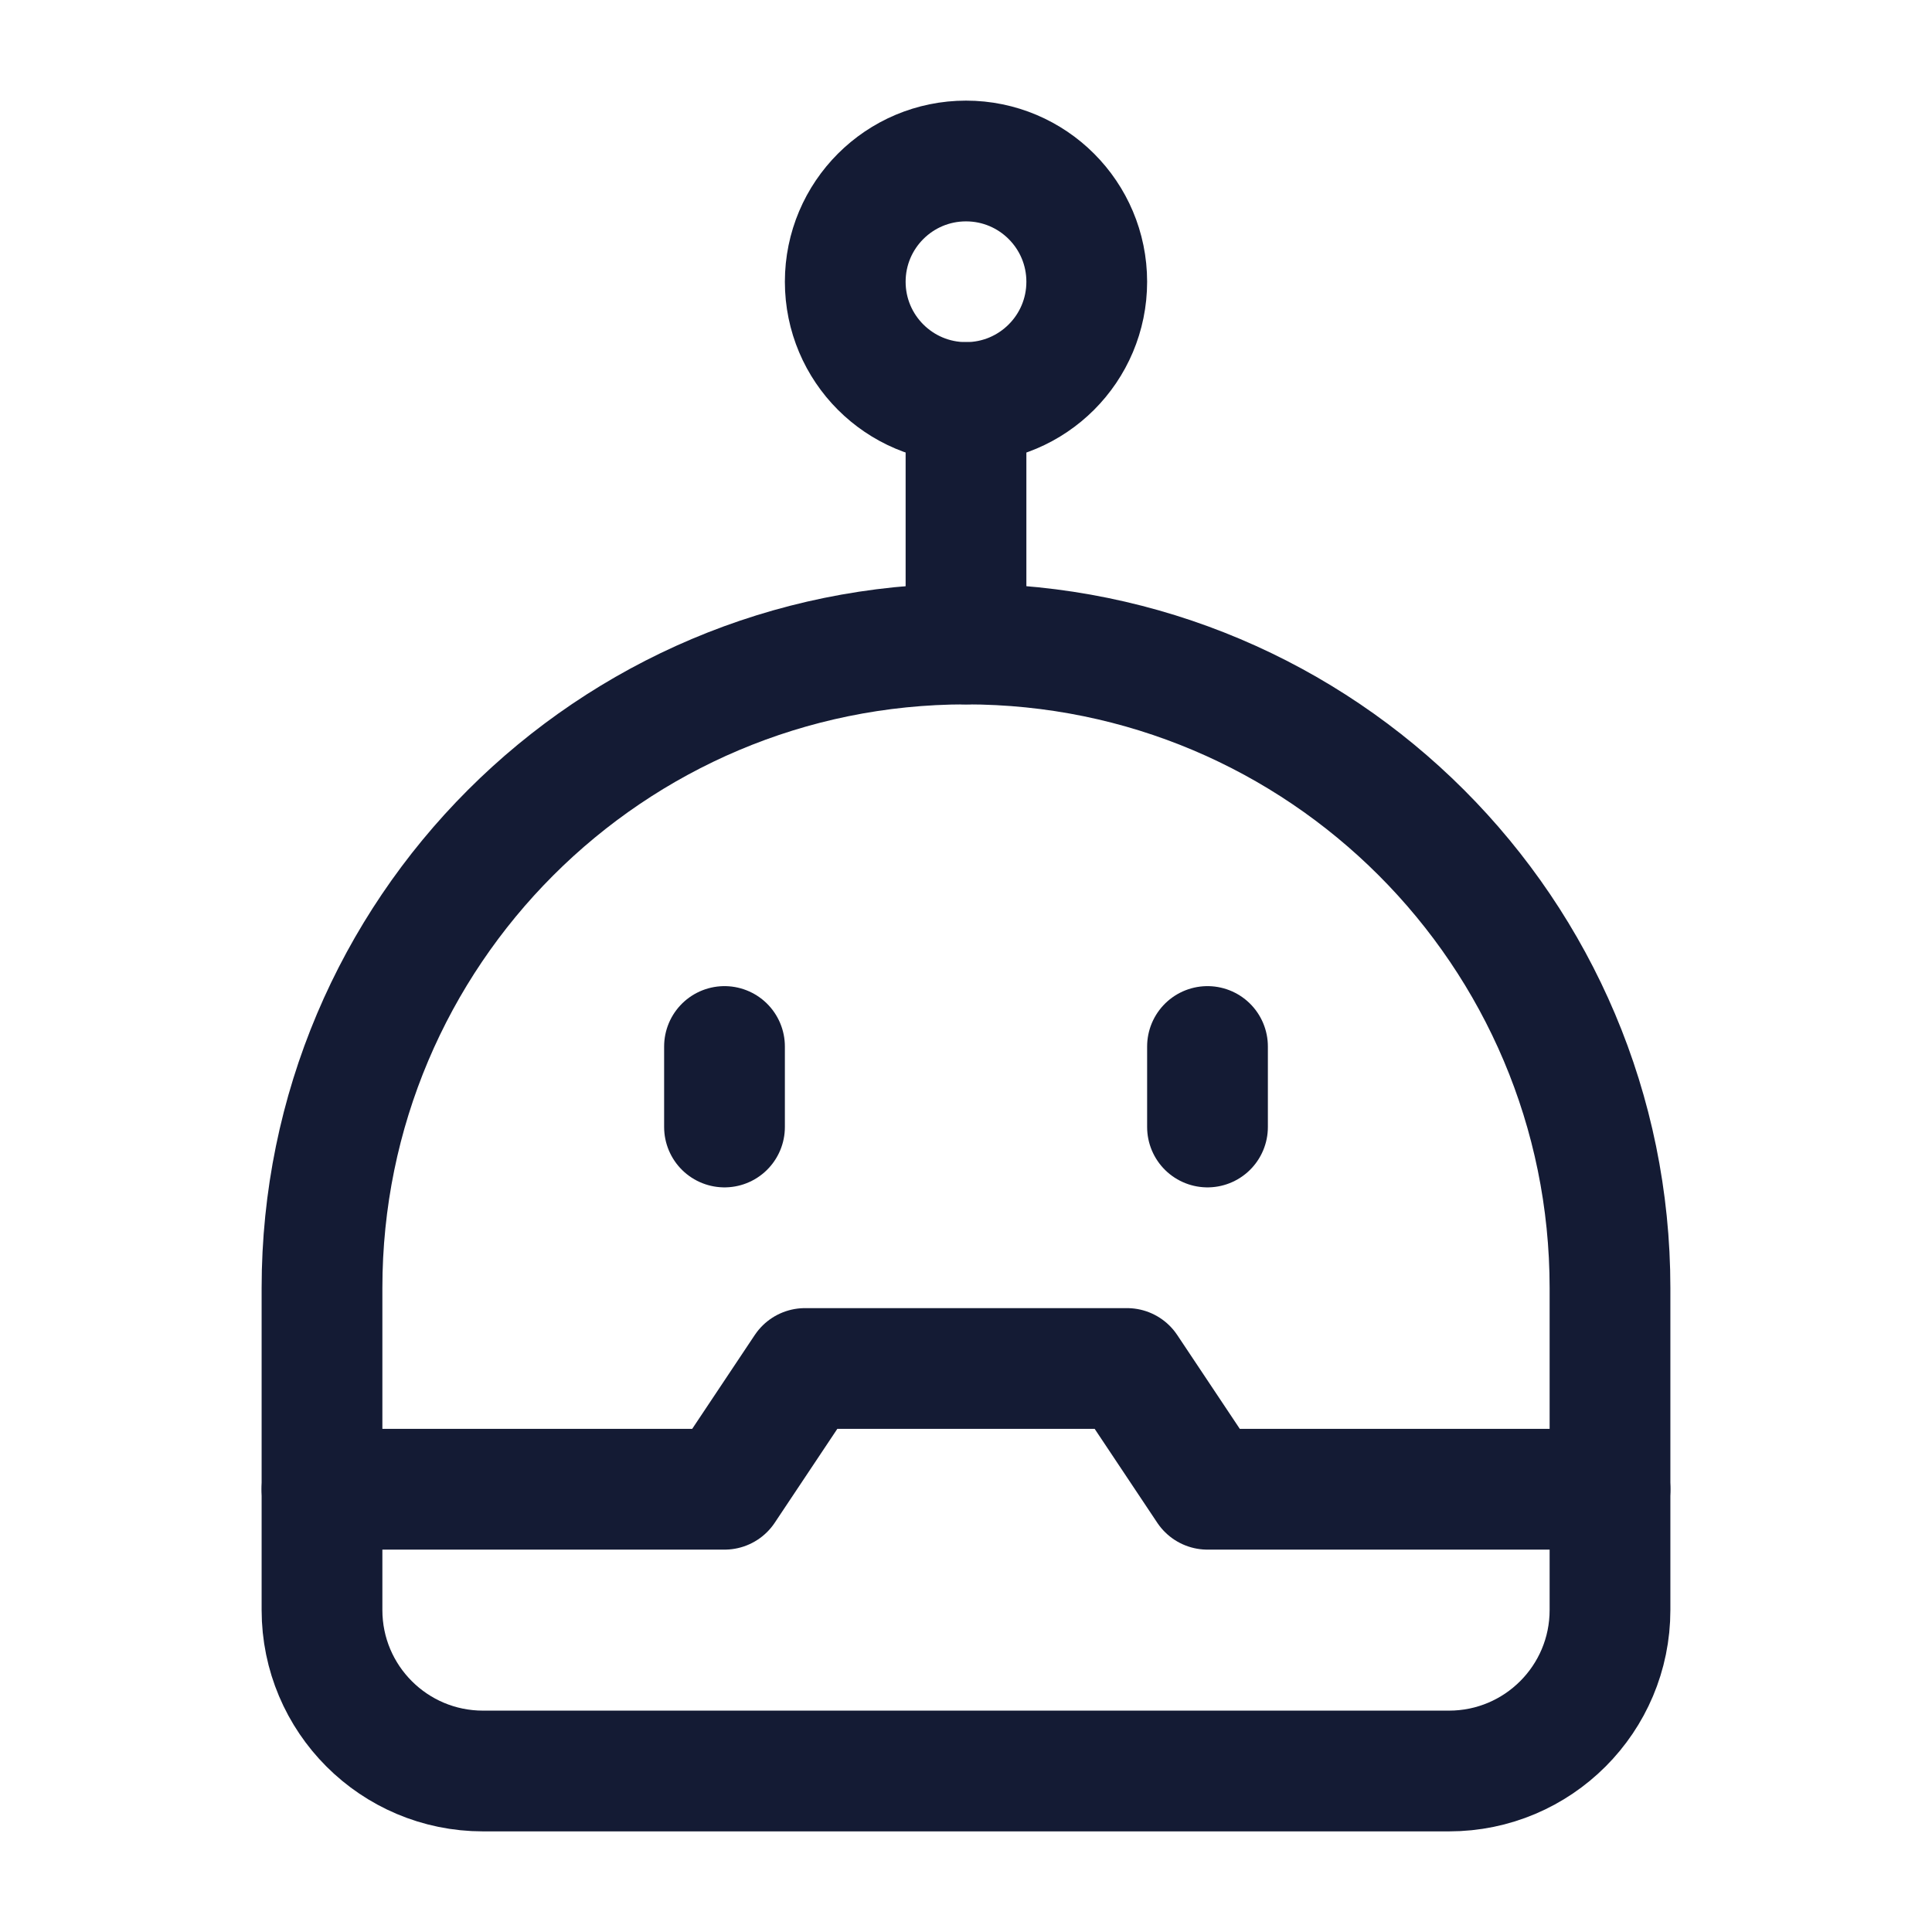 <svg width="24" height="24" viewBox="0 0 24 24" fill="none" xmlns="http://www.w3.org/2000/svg">
<path d="M20 20V16C20 11.582 16.418 8 12 8C7.582 8 4 11.582 4 16V20C4 21.105 4.895 22 6 22H18C19.105 22 20 21.105 20 20Z" stroke="#141B34" stroke-width="1.5" stroke-linecap="round" stroke-linejoin="round"/>
<path d="M12 8V5" stroke="#141B34" stroke-width="1.5" stroke-linecap="round" stroke-linejoin="round"/>
<circle cx="12" cy="3.5" r="1.5" stroke="#141B34" stroke-width="1.5" stroke-linecap="round" stroke-linejoin="round"/>
<path d="M9 13V14M15 13V14" stroke="#141B34" stroke-width="1.5" stroke-linecap="round" stroke-linejoin="round"/>
<path d="M4 18.5H9L10 17H14L15 18.5H20" stroke="#141B34" stroke-width="1.5" stroke-linecap="round" stroke-linejoin="round"/>
</svg>
